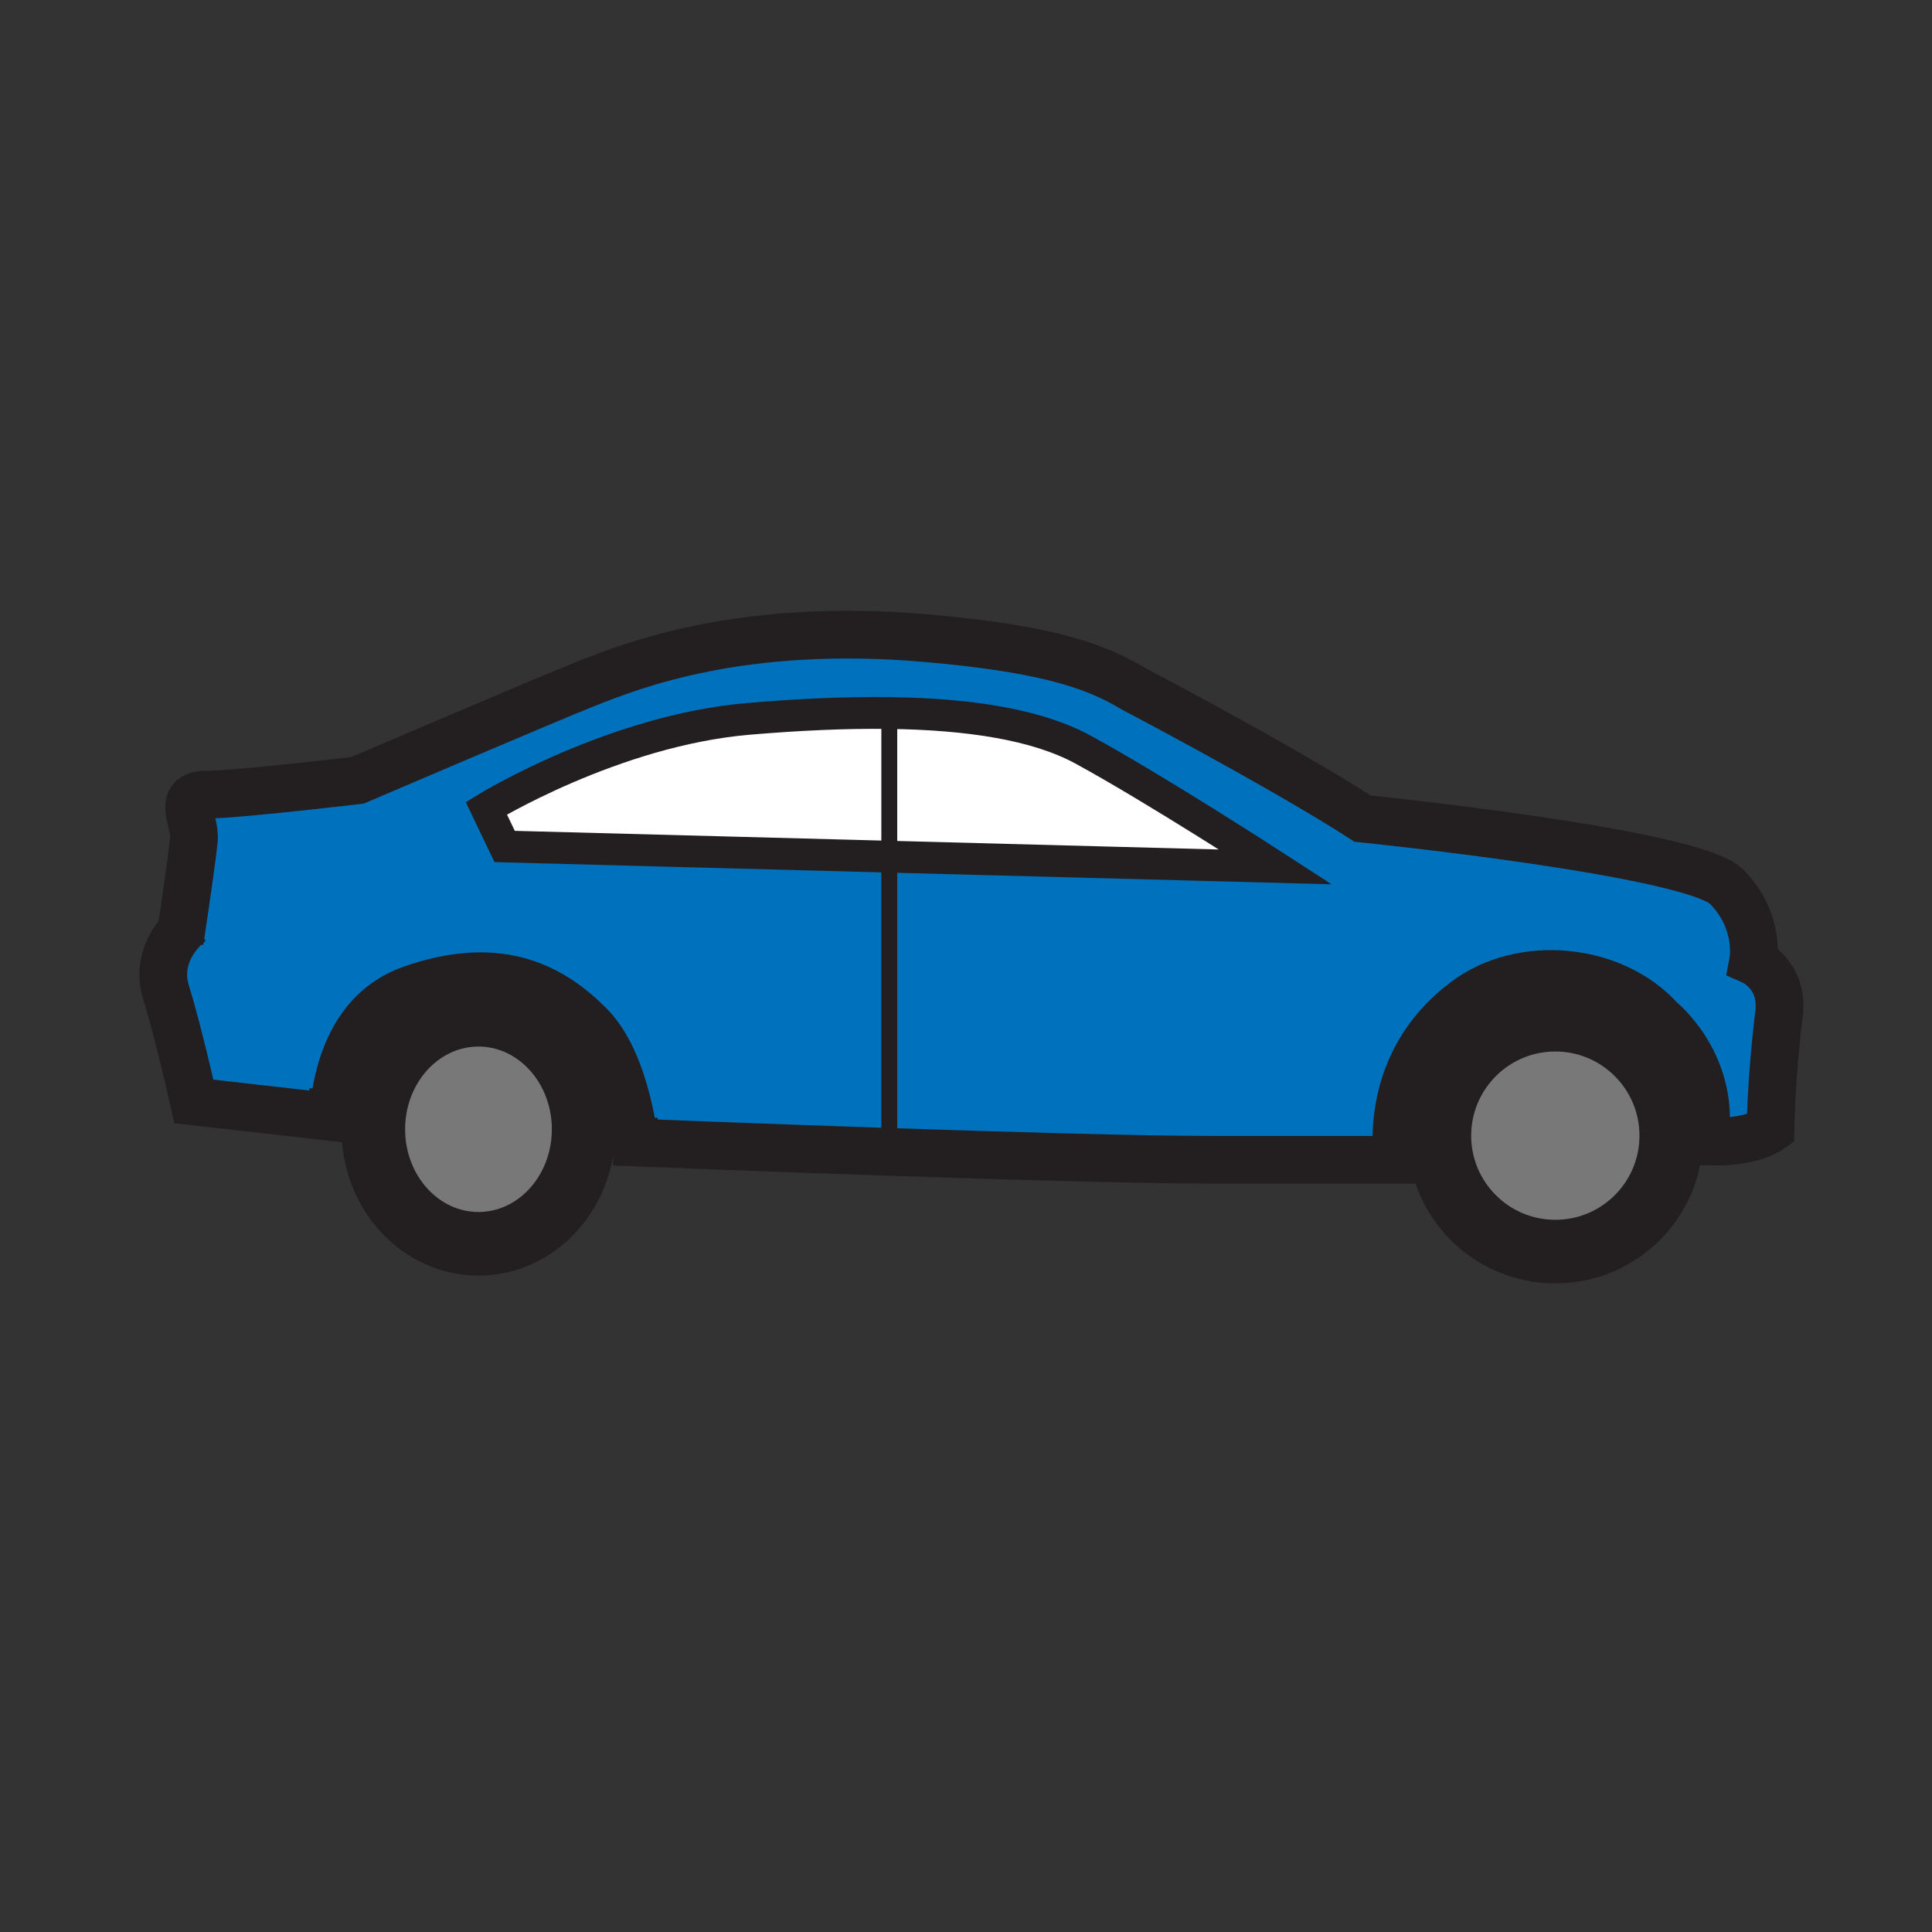 <?xml version="1.0" encoding="iso-8859-1"?>
<!-- Generator: Adobe Illustrator 12.0.1, SVG Export Plug-In . SVG Version: 6.00 Build 51448)  -->
<!DOCTYPE svg PUBLIC "-//W3C//DTD SVG 1.1//EN" "http://www.w3.org/Graphics/SVG/1.1/DTD/svg11.dtd">
<svg  version="1.1" id="Layer_1" xmlns="http://www.w3.org/2000/svg" xmlns:xlink="http://www.w3.org/1999/xlink" width="850.394" height="850.394"
	 viewBox="0 0 850.394 850.394" style="overflow:visible;enable-background:new 0 0 850.394 850.394;" xml:space="preserve">
<rect x="0" y="0" width="850.394" height="850.394" fill="#333333" stroke="none"/>
<g id="XMLID_10_">
	<g>
		<path style="fill:#FFFFFF;" d="M391.44,313.84l-0.01,0.86v62.38l-169.3-4.49l-8.07-16.84c0,0,55.81-34.27,115.36-39.33
			C350.92,314.6,371.9,313.58,391.44,313.84z"/>
		<path style="fill:#FFFFFF;" d="M561.46,381.58l-170.03-4.5V314.7l0.01-0.86c34.61,0.46,64.71,4.93,85.17,16.05
			C508.63,347.31,561.46,381.58,561.46,381.58z"/>
		<path style="fill:#797878;" d="M730.85,448.82c0,0,22.69,18.149,19.851,48.87l-3.05-0.051c-0.021,1.46-0.21,2.92-0.7,4.36h-11.37
			c0.04-0.7,0.05-1.4,0.05-2.11c0-28.189-22.84-51.06-51.04-51.06c-27.55,0-50,21.86-50.99,49.17h-14.77h-4.12
			c0.81-17.06,6.99-39.82,30.19-57.33C669.9,421.81,710.07,425.78,730.85,448.82z"/>
		<path style="fill:#797878;" d="M279.27,502.33l-22.76,1.3c0.26-2.149,0.39-4.34,0.39-6.56c0-27.84-20.72-50.41-46.29-50.41
			c-23.38,0-42.68,18.85-45.84,43.34h-18.01c1.37-17.07,7.72-45.03,33.92-54.42c39.67-14.19,62.95-0.24,78.77,15.6
			c10.8,10.79,16.2,30.04,18.79,44.65C278.65,498.13,278.99,500.31,279.27,502.33z"/>
		<path style="fill:#797878;" d="M735.58,502c-1.1,27.19-23.5,48.91-50.99,48.91c-28.18,0-51.03-22.851-51.03-51.021
			c0-0.63,0.011-1.26,0.04-1.89c0.99-27.31,23.44-49.17,50.99-49.17c28.2,0,51.04,22.87,51.04,51.06
			C735.63,500.6,735.62,501.3,735.58,502z"/>
		<path style="fill:#0071BC;" d="M391.43,377.08l170.03,4.5c0,0-52.83-34.27-84.85-51.69c-20.46-11.12-50.561-15.59-85.17-16.05
			c-19.54-0.26-40.52,0.76-62.02,2.58c-59.55,5.06-115.36,39.33-115.36,39.33l8.07,16.84L391.43,377.08z M750.7,497.69
			c2.84-30.721-19.851-48.87-19.851-48.87c-20.779-23.041-60.949-27.01-85.949-8.15c-23.2,17.51-29.381,40.271-30.19,57.33h4.12
			c-0.99,7.47-1.771,12.5-1.771,12.5s-18.54,0-83.42,0c-30.75,0-89.21-1.7-142.209-3.48c-58.86-1.989-111.01-4.09-111.01-4.09
			c0.04-6.949-0.24-2.83-1.06-7.3l-1.12,0.2c-2.59-14.61-7.99-33.86-18.79-44.65c-15.82-15.84-39.1-29.79-78.77-15.6
			c-26.2,9.39-32.55,37.35-33.92,54.42h-0.27c0.05,1.14,0.1,1.76,0.1,1.76l-61.24-6.95c0,0-7.03-31.279-12.22-47.819
			c-3.91-12.43,2.01-21.96,6.65-27.13c1.47-9.73,4.79-32.26,5.57-40.28c0.8-8.35-8.01-19.8,5.47-19.8c13.49,0,66.57-6.32,66.57-6.32
			s85.01-36.38,100.7-42.55c20.86-8.22,68.29-26.92,148.87-20.08c58.35,4.95,77.67,13.85,92.13,22.42c0,0,65.01,34.07,100.69,57.07
			c0,0,144.939,14.73,160.12,29.91c15.159,15.16,11.779,32.87,11.779,32.87s13.511,6.02,11.38,23.16
			c-3.43,27.53-3.779,50.76-3.779,50.76s-5.04,3.641-15.561,4.98h-16.77c0.49-1.44,0.68-2.9,0.7-4.36L750.7,497.69z"/>
		<path style="fill:#797878;" d="M256.51,503.63c-2.95,24.73-22.37,43.84-45.9,43.84c-25.58,0-46.29-22.569-46.29-50.399
			c0-2.4,0.15-4.761,0.45-7.07c3.16-24.49,22.46-43.34,45.84-43.34c25.57,0,46.29,22.57,46.29,50.41
			C256.9,499.29,256.77,501.48,256.51,503.63z"/>
	</g>
	<g>
		<path style="fill:none;stroke:#231F20;stroke-width:21;" d="M746.54,485.09c-0.36,3.84,1.15,8.18,1.11,12.55
			c-0.021,1.46-0.21,2.92-0.7,4.36c-0.03,0.12-0.08,0.24-0.12,0.36l8.85,0.14c2.971,0,5.65-0.19,8.04-0.5
			c10.521-1.34,15.561-4.98,15.561-4.98s0.35-23.229,3.779-50.76c2.131-17.14-11.38-23.16-11.38-23.16s3.38-17.71-11.779-32.87
			c-15.181-15.18-160.12-29.91-160.12-29.91c-35.681-23-100.69-57.07-100.69-57.07c-14.46-8.57-33.78-17.47-92.13-22.42
			c-80.58-6.84-128.01,11.86-148.87,20.08c-15.69,6.17-100.7,42.55-100.7,42.55s-53.08,6.32-66.57,6.32
			c-13.48,0-4.67,11.45-5.47,19.8c-0.78,8.02-4.1,30.55-5.57,40.28c-0.42,2.82-0.68,4.57-0.68,4.57"/>
		<path style="fill:none;stroke:#231F20;stroke-width:21;" d="M614.66,505.16c-0.08-2.24-0.07-4.63,0.05-7.16
			c0.81-17.06,6.99-39.82,30.19-57.33c25-18.86,65.17-14.89,85.949,8.15c0,0,22.69,18.149,19.851,48.87"/>
		<path style="fill:none;stroke:#231F20;stroke-width:21;" d="M279,493.34c0.13,0.95,0.25,1.7,0.36,2.29
			c0.82,4.47,1.1,0.351,1.06,7.3c0,0,52.15,2.101,111.01,4.09c53,1.78,111.459,3.48,142.209,3.48c64.88,0,83.42,0,83.42,0
			s0.78-5.03,1.771-12.5c0.25-1.86,0.51-3.87,0.78-5.99"/>
		<path style="fill:none;stroke:#231F20;stroke-width:21;" d="M146.64,491.67c0.03-0.54,0.07-1.1,0.12-1.67
			c1.37-17.07,7.72-45.03,33.92-54.42c39.67-14.19,62.95-0.24,78.77,15.6c10.8,10.79,16.2,30.04,18.79,44.65
			c0.41,2.3,0.75,4.479,1.03,6.5"/>
		<path style="fill:none;stroke:#231F20;stroke-width:21;" d="M84.48,405.52c0,0-2.16,1.52-4.7,4.34
			c-4.64,5.17-10.56,14.7-6.65,27.13c5.19,16.54,12.22,47.819,12.22,47.819l61.24,6.95c0,0-0.05-0.62-0.1-1.76
			c-0.09-2.03-0.15-5.7,0.15-10.33"/>
		<path style="fill:none;stroke:#231F20;stroke-width:28;" d="M164.77,490c3.16-24.49,22.46-43.34,45.84-43.34
			c25.57,0,46.29,22.57,46.29,50.41c0,2.22-0.13,4.41-0.39,6.56c-2.95,24.73-22.37,43.84-45.9,43.84
			c-25.58,0-46.29-22.569-46.29-50.399C164.32,494.67,164.47,492.31,164.77,490z"/>
		<path style="fill:none;stroke:#231F20;stroke-width:28;" d="M633.6,498c0.99-27.31,23.44-49.17,50.99-49.17
			c28.2,0,51.04,22.87,51.04,51.06c0,0.71-0.01,1.41-0.05,2.11c-1.1,27.19-23.5,48.91-50.99,48.91
			c-28.18,0-51.03-22.851-51.03-51.021C633.56,499.26,633.57,498.63,633.6,498z"/>
		<path style="fill:none;stroke:#231F20;stroke-width:14;" d="M391.44,313.84c34.61,0.46,64.71,4.93,85.17,16.05
			c32.02,17.42,84.85,51.69,84.85,51.69l-170.03-4.5l-169.3-4.49l-8.07-16.84c0,0,55.81-34.27,115.36-39.33
			C350.92,314.6,371.9,313.58,391.44,313.84z"/>
		<polyline style="fill:none;stroke:#231F20;stroke-width:7;" points="391.43,314.7 391.43,377.08 391.43,507.02 391.43,512.66 		
			"/>
	</g>
</g>
<rect style="fill:none;" width="850.394" height="850.394"/>
</svg>

